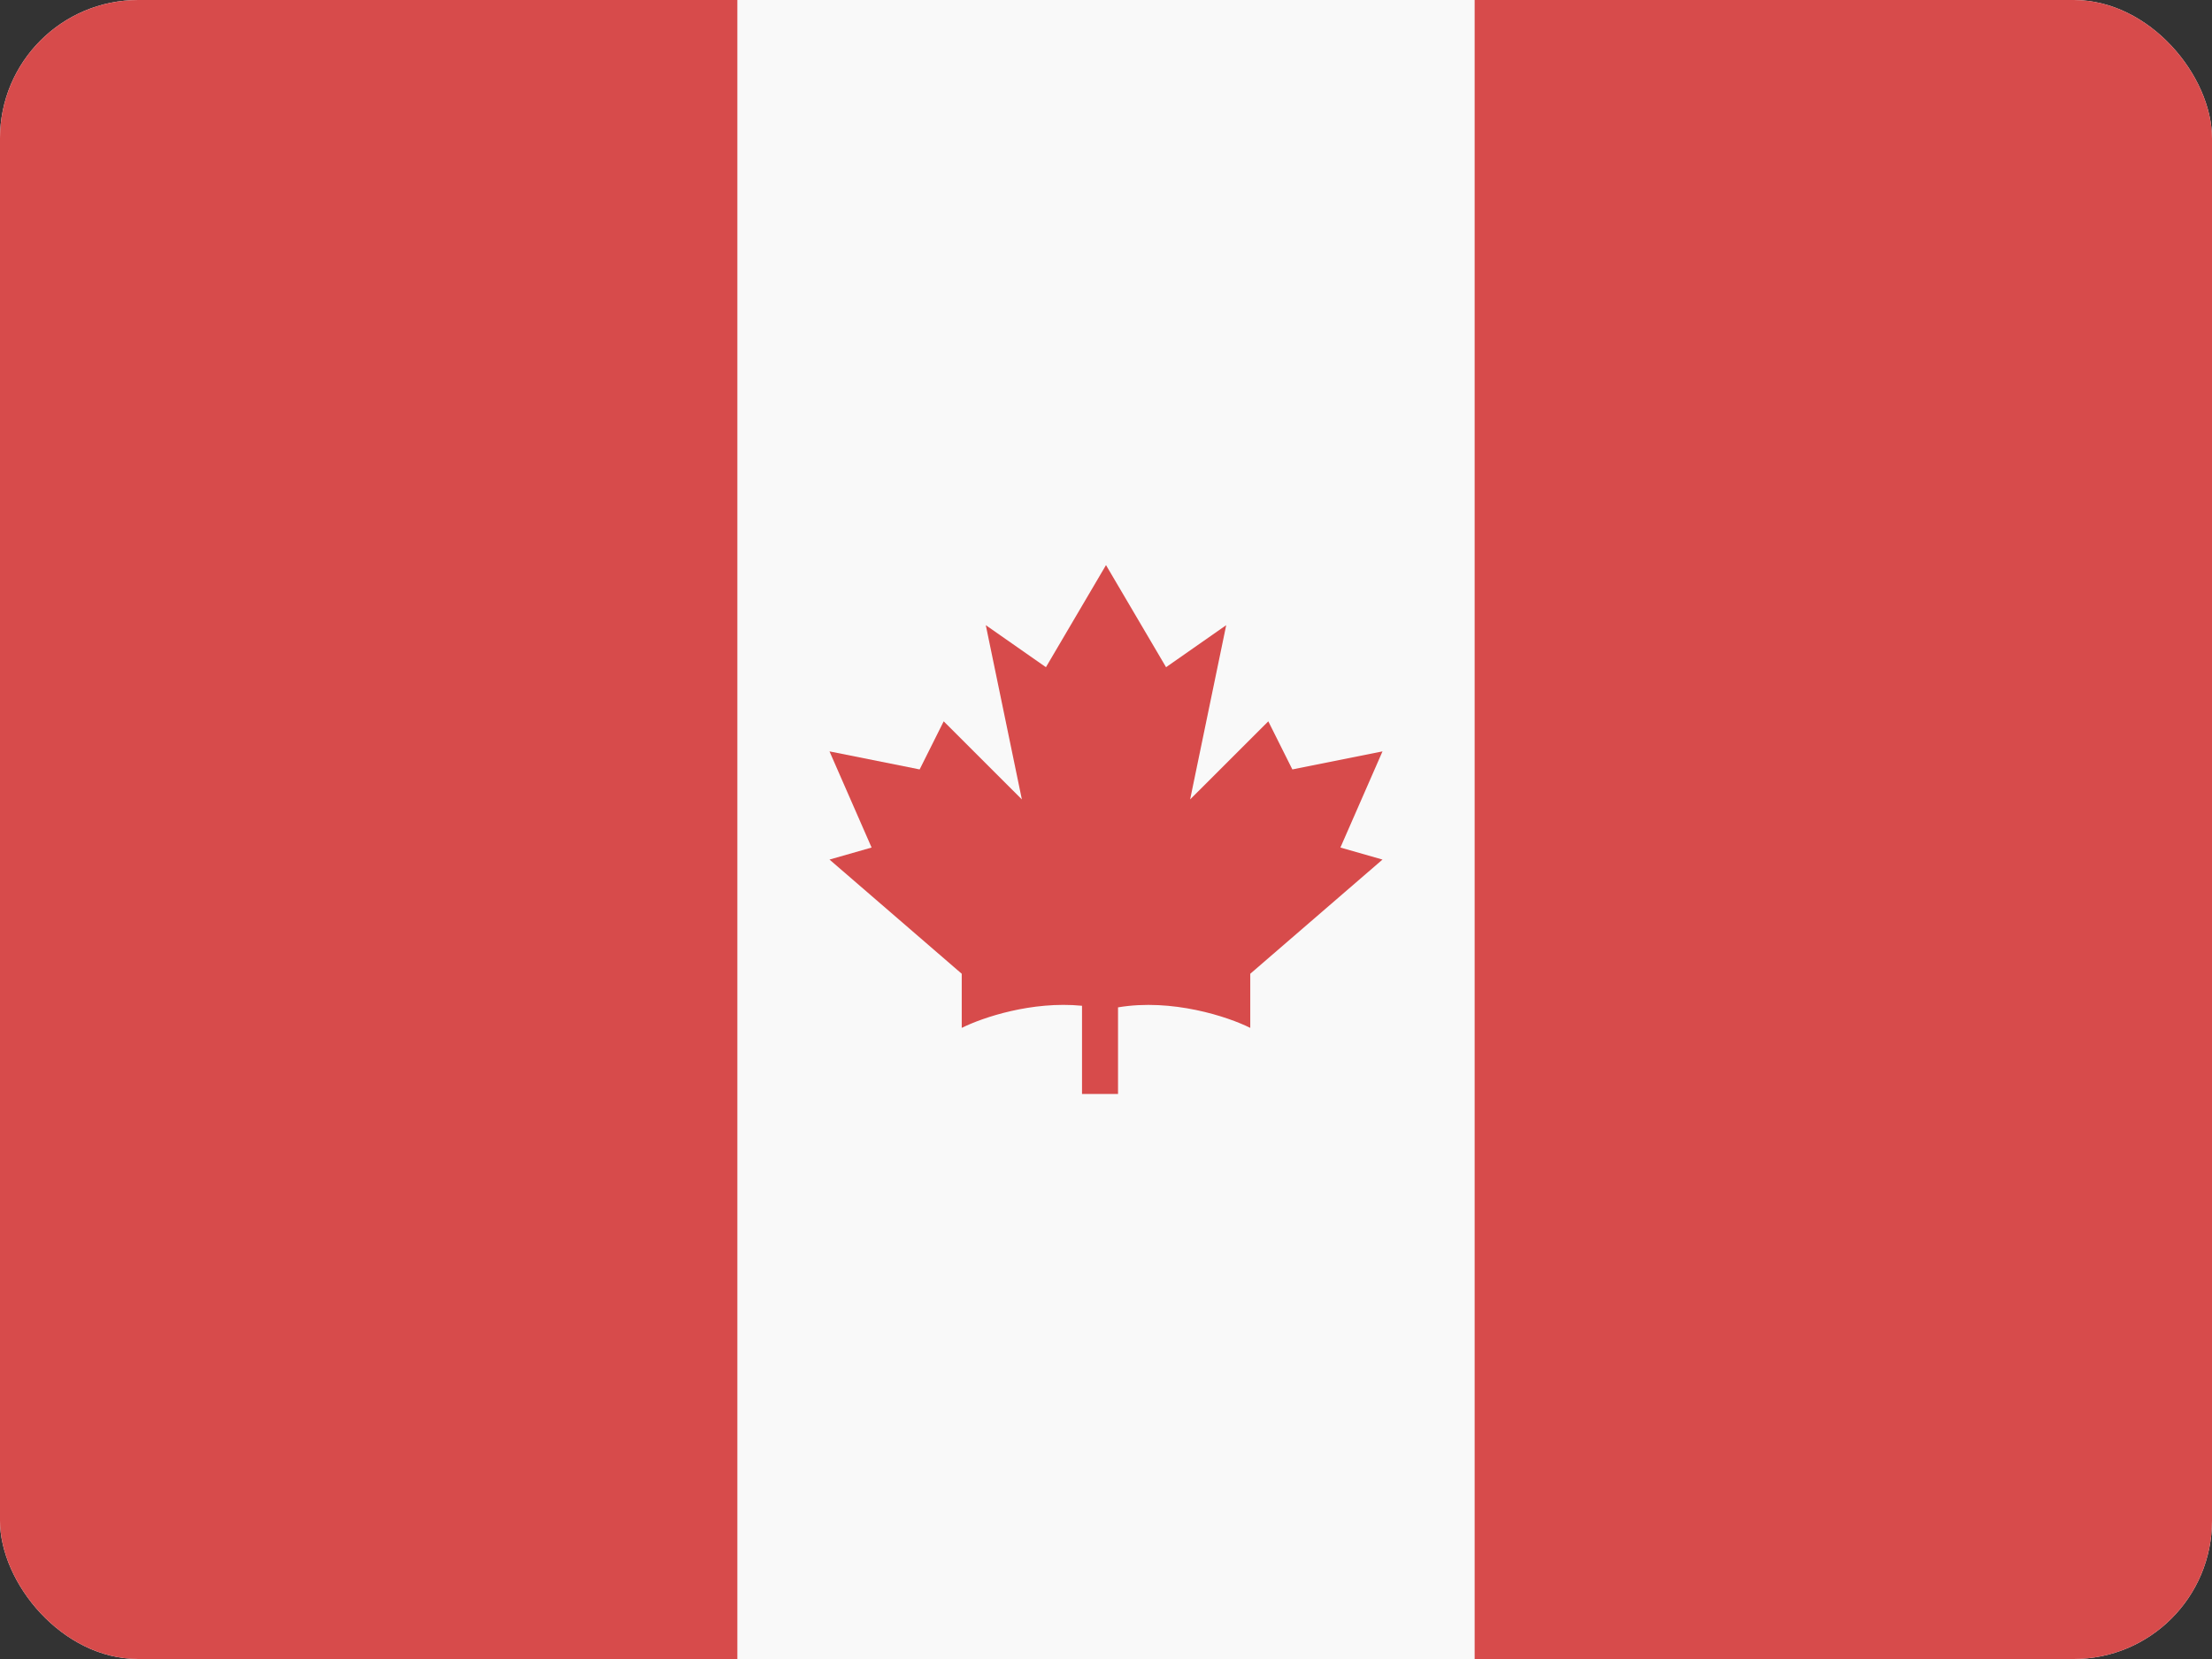 <svg width="32" height="24" viewBox="0 0 32 24" fill="none" xmlns="http://www.w3.org/2000/svg">
<rect x="0" y="0" width="32" height="24" fill="#333333" stroke="none"/>
<g clip-path="url(#clip0_440_1196)">
<rect width="32" height="24" rx="2" fill="#F9F9F9"/>
<path d="M0 24L-1.04907e-06 0L10.667 -4.66255e-07L10.667 24L0 24Z" fill="#D74B4B"/>
<path d="M21.333 24L21.333 0L32 -4.66255e-07L32 24L21.333 24Z" fill="#D74B4B"/>
<path fill-rule="evenodd" clip-rule="evenodd" d="M15.653 14.55C14.927 14.479 14.213 14.72 13.913 14.87V14.087L12 12.435L12.609 12.261L12 10.87L13.304 11.131L13.652 10.435L14.783 11.565L14.261 9.044L15.131 9.652L16 8.175V8.174L16 8.174L16 8.174V8.175L16.869 9.652L17.739 9.044L17.217 11.565L18.348 10.435L18.696 11.131L20 10.87L19.391 12.261L20 12.435L18.087 14.087V14.87C17.763 14.708 16.957 14.441 16.174 14.573V15.826H15.653V14.55Z" fill="#D74B4B"/>
</g>
<defs>
<clipPath id="clip0_440_1196">
<rect width="32" height="24" rx="2" fill="white"/>
</clipPath>
</defs>
</svg>
